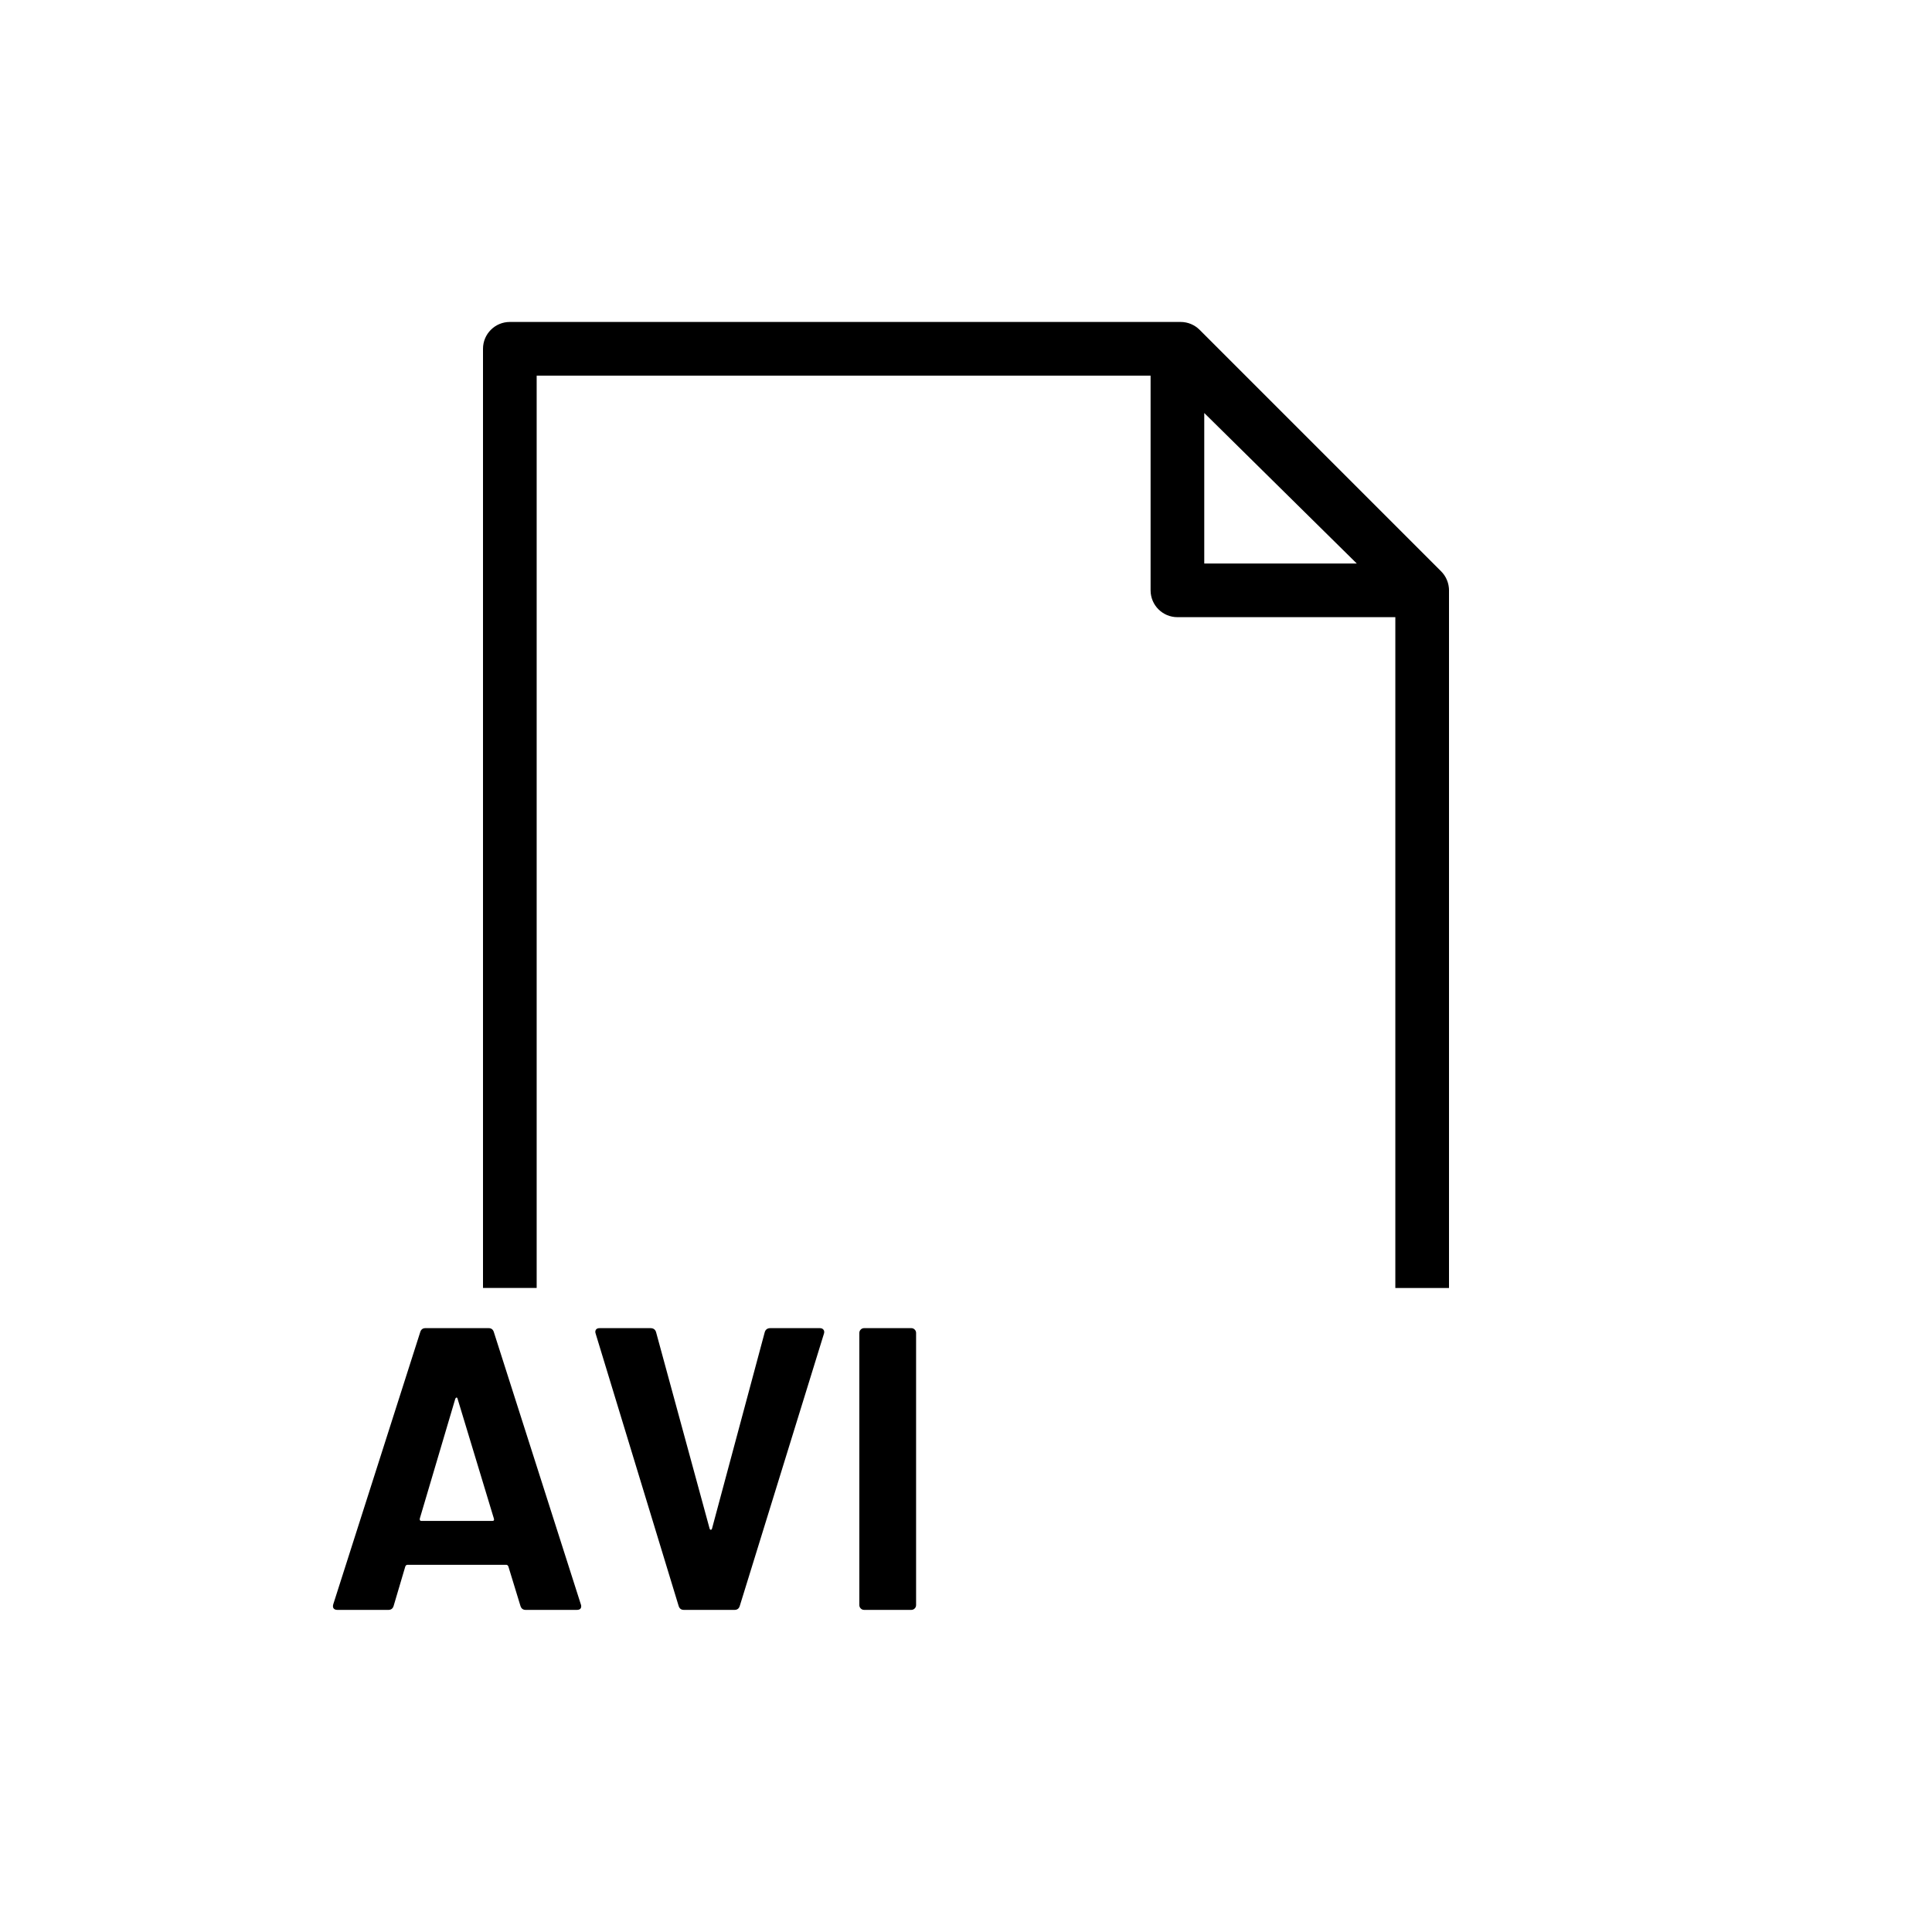 <?xml version="1.0" encoding="UTF-8"?>
<svg id="icon" xmlns="http://www.w3.org/2000/svg" viewBox="0 0 864 864">
  <path d="M227.34,700.51l5.4,17.64c.36,1.2,1.14,1.8,2.34,1.8h22.86c1.32,0,1.98-.54,1.98-1.62,0-.36-.06-.66-.18-.9l-38.88-121.68c-.36-1.2-1.14-1.8-2.34-1.8h-28.26c-1.2,0-1.98.6-2.34,1.8l-38.88,121.68c-.24.84-.18,1.47.18,1.89.36.42.9.63,1.62.63h22.86c1.2,0,1.98-.6,2.34-1.8l5.22-17.64c.24-.48.54-.72.9-.72h44.28c.36,0,.66.24.9.72ZM220.14,680.17h-31.68c-.6,0-.84-.36-.72-1.08l15.84-53.46c.12-.36.3-.57.54-.63.24-.06.42.15.54.63l16.2,53.46c.24.72,0,1.08-.72,1.08Z" style="stroke-width: 0px;"/>
  <path d="M305.82,719.95h22.68c1.2,0,1.98-.6,2.34-1.8l37.62-121.68c.24-.72.18-1.32-.18-1.8-.36-.48-.9-.72-1.62-.72h-22.14c-1.32,0-2.16.6-2.52,1.8l-23.58,87.84c-.12.36-.3.54-.54.54s-.42-.18-.54-.54l-23.94-87.84c-.36-1.2-1.2-1.8-2.52-1.8h-22.68c-1.32,0-1.98.6-1.98,1.8l.18.72,37.08,121.68c.36,1.2,1.14,1.8,2.34,1.8Z" style="stroke-width: 0px;"/>
  <path d="M407.52,719.95c.6,0,1.11-.21,1.53-.63s.63-.93.63-1.53v-121.68c0-.6-.21-1.11-.63-1.53-.42-.42-.93-.63-1.53-.63h-21.06c-.6,0-1.11.21-1.53.63-.42.42-.63.93-.63,1.53v121.68c0,.6.21,1.11.63,1.53.42.42.93.63,1.53.63h21.06Z" style="stroke-width: 0px;"/>
  <path d="M647.95,262.99c0-.11-.02-.21-.03-.32-.03-.31-.08-.62-.14-.92,0-.04-.01-.09-.02-.13-.07-.34-.16-.68-.26-1.02-.03-.1-.06-.19-.09-.28-.08-.25-.17-.5-.27-.75-.04-.1-.07-.19-.12-.29-.13-.3-.27-.6-.42-.9,0-.02-.02-.04-.03-.06-.17-.31-.35-.62-.55-.92-.05-.08-.11-.15-.16-.23-.15-.22-.31-.44-.48-.65-.07-.08-.13-.17-.2-.25-.2-.23-.4-.46-.62-.68-.03-.03-.06-.07-.09-.1l-108-108c-2.25-2.25-5.3-3.51-8.49-3.51H228c-6.63,0-12,5.37-12,12v420h24V168h274.55v96c0,6.63,5.37,12,12,12h97.45v300h24v-312c0-.06,0-.12,0-.18,0-.27-.02-.55-.04-.82ZM538.55,252v-67.3l68.2,67.3h-68.2Z" style="stroke-width: 0px;"/>
</svg>